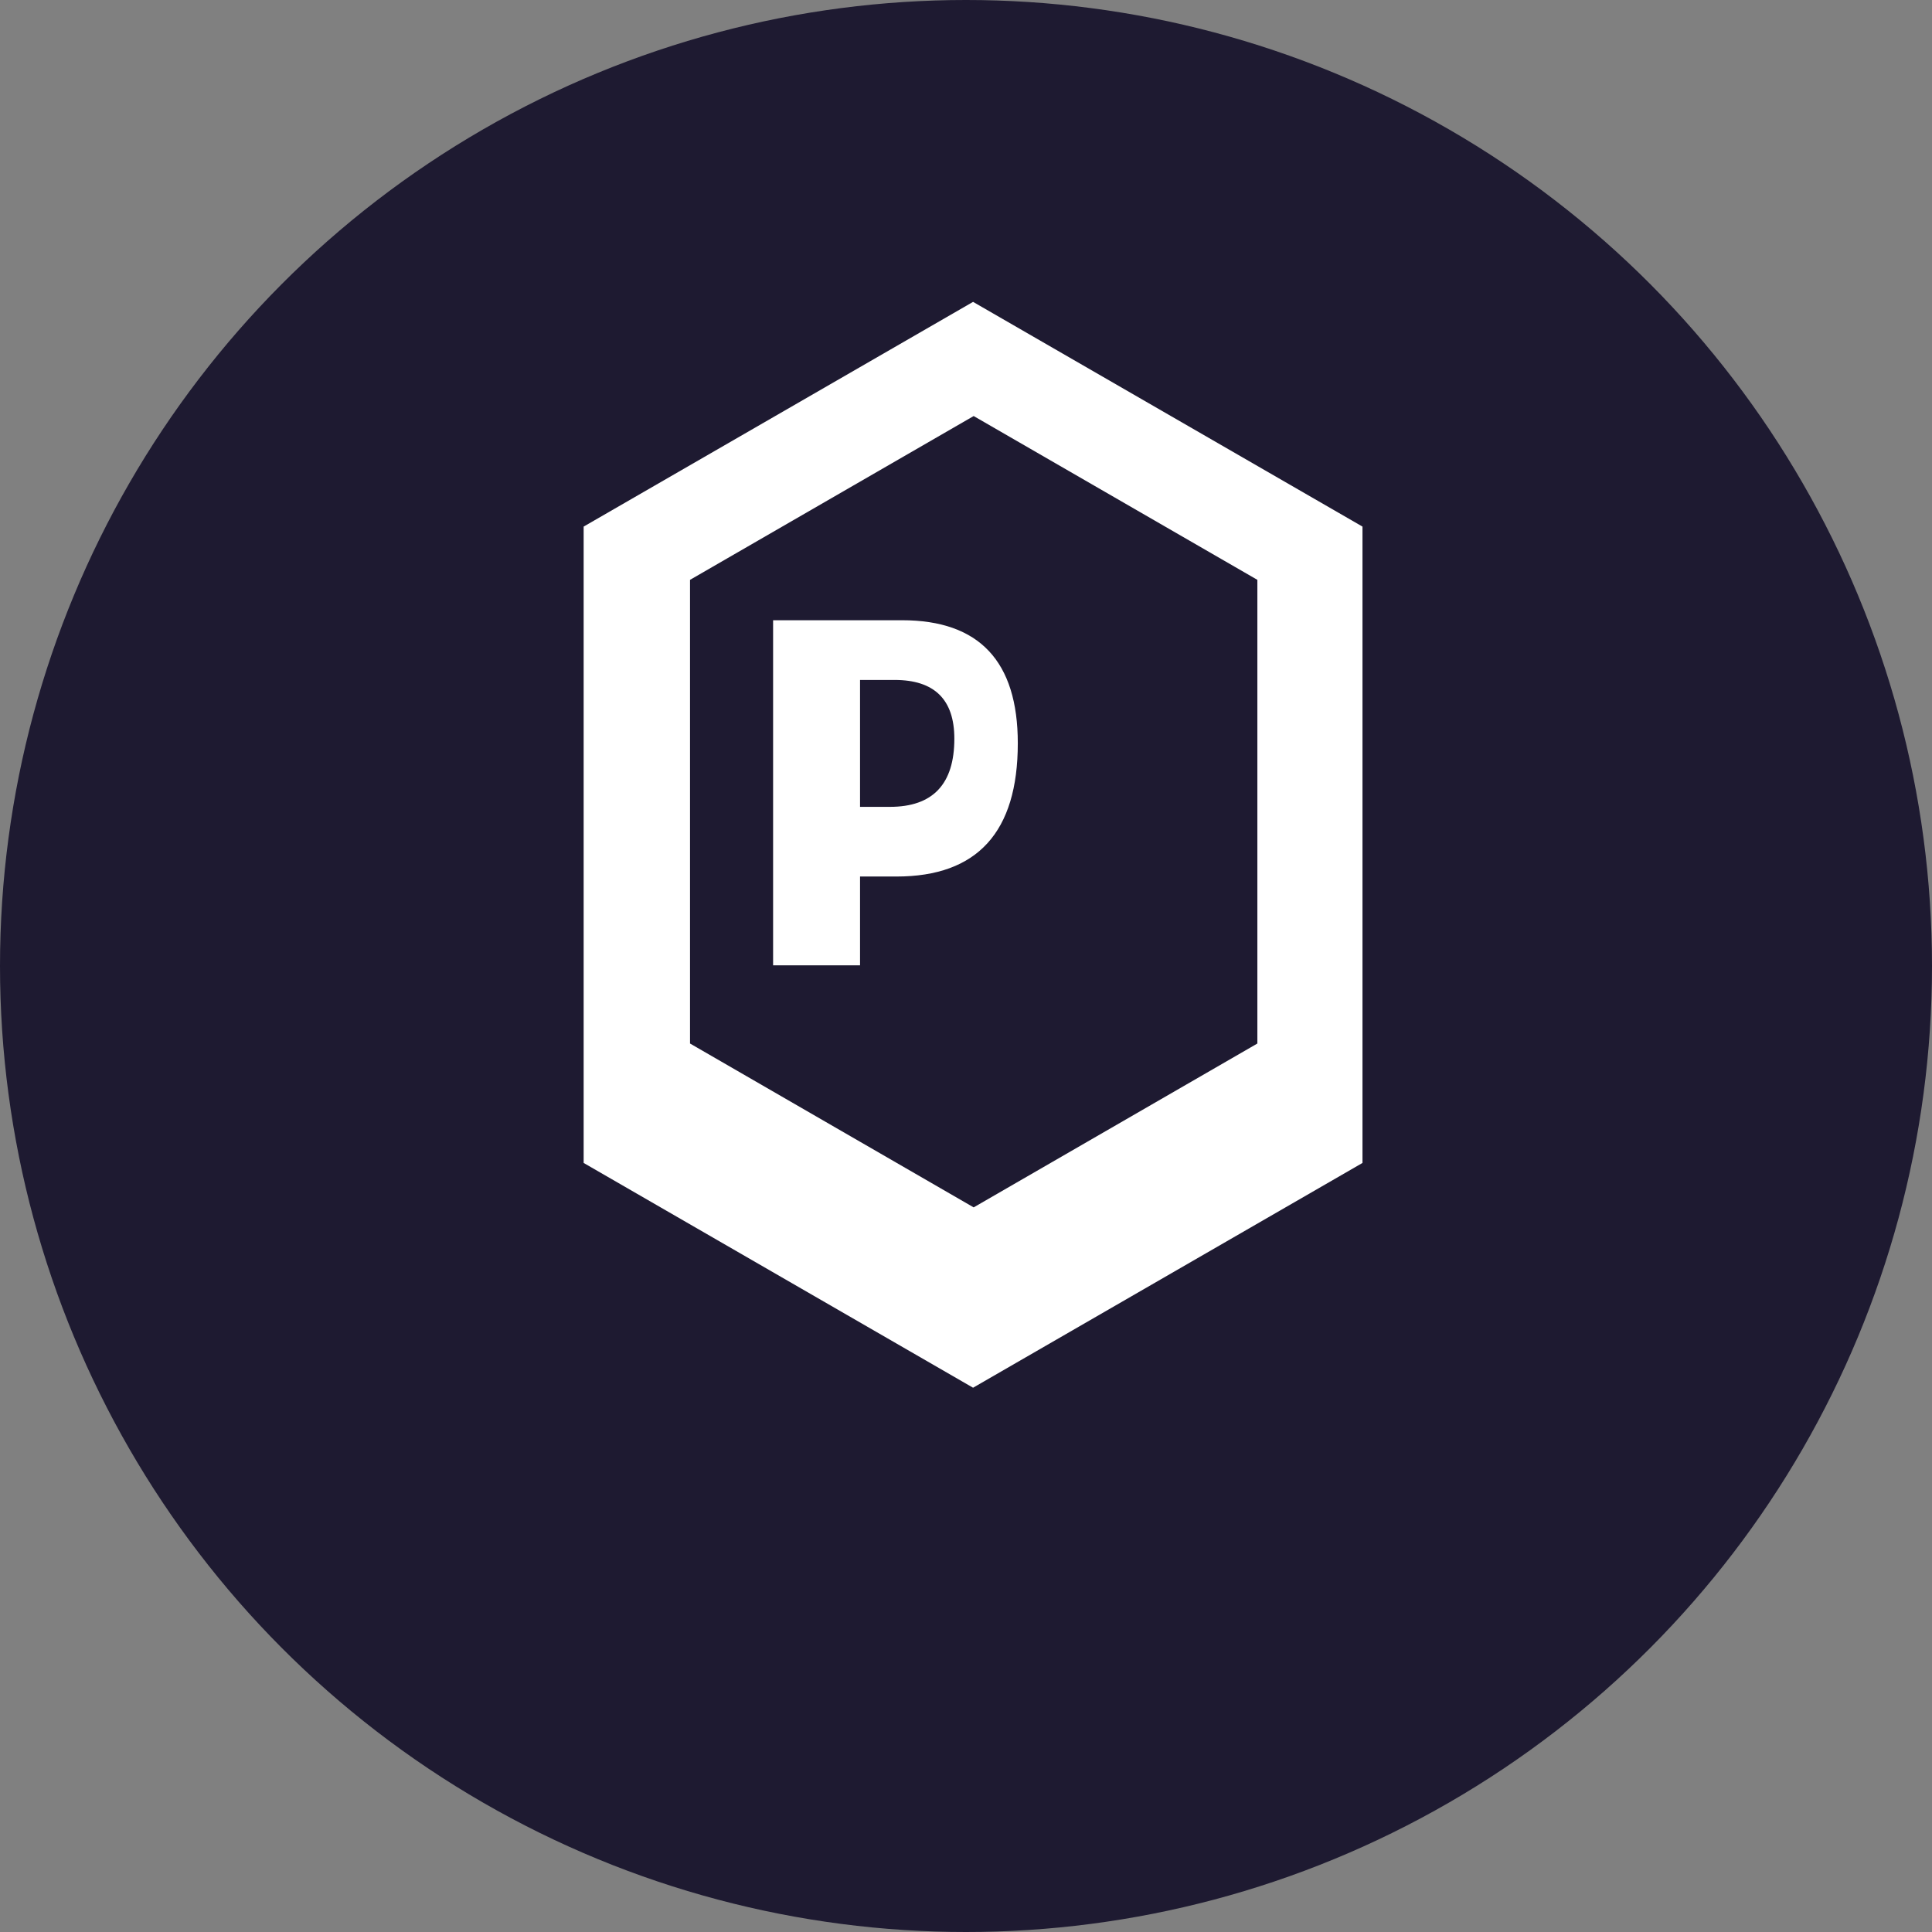 <svg width="32" height="32" viewBox="0 0 32 32" xmlns="http://www.w3.org/2000/svg">
  <rect x="0" y="0" width="32" height="32" fill="#808080" stroke="none"/>
  <g fill="none">
    <circle cx="16" cy="16" r="16" fill="#1E1A31"/>
    <path d="M16.117 5l6.45 3.722v10.54l-6.45 3.723-6.45-3.723v-10.54L16.117 5zm.01 1.891l-4.698 2.713v7.68l4.698 2.714 4.699-2.714v-7.68l-4.699-2.713zm-1.186 3.382c1.278 0 1.917.68 1.917 2.038 0 1.471-.67 2.207-2.01 2.207h-.603v1.471h-1.44v-5.716h2.136zm-.696 3.091h.495c.711 0 1.067-.376 1.067-1.129 0-.649-.33-.973-.99-.973h-.572v2.102z" fill="#FFF"/>
  </g>
</svg> 